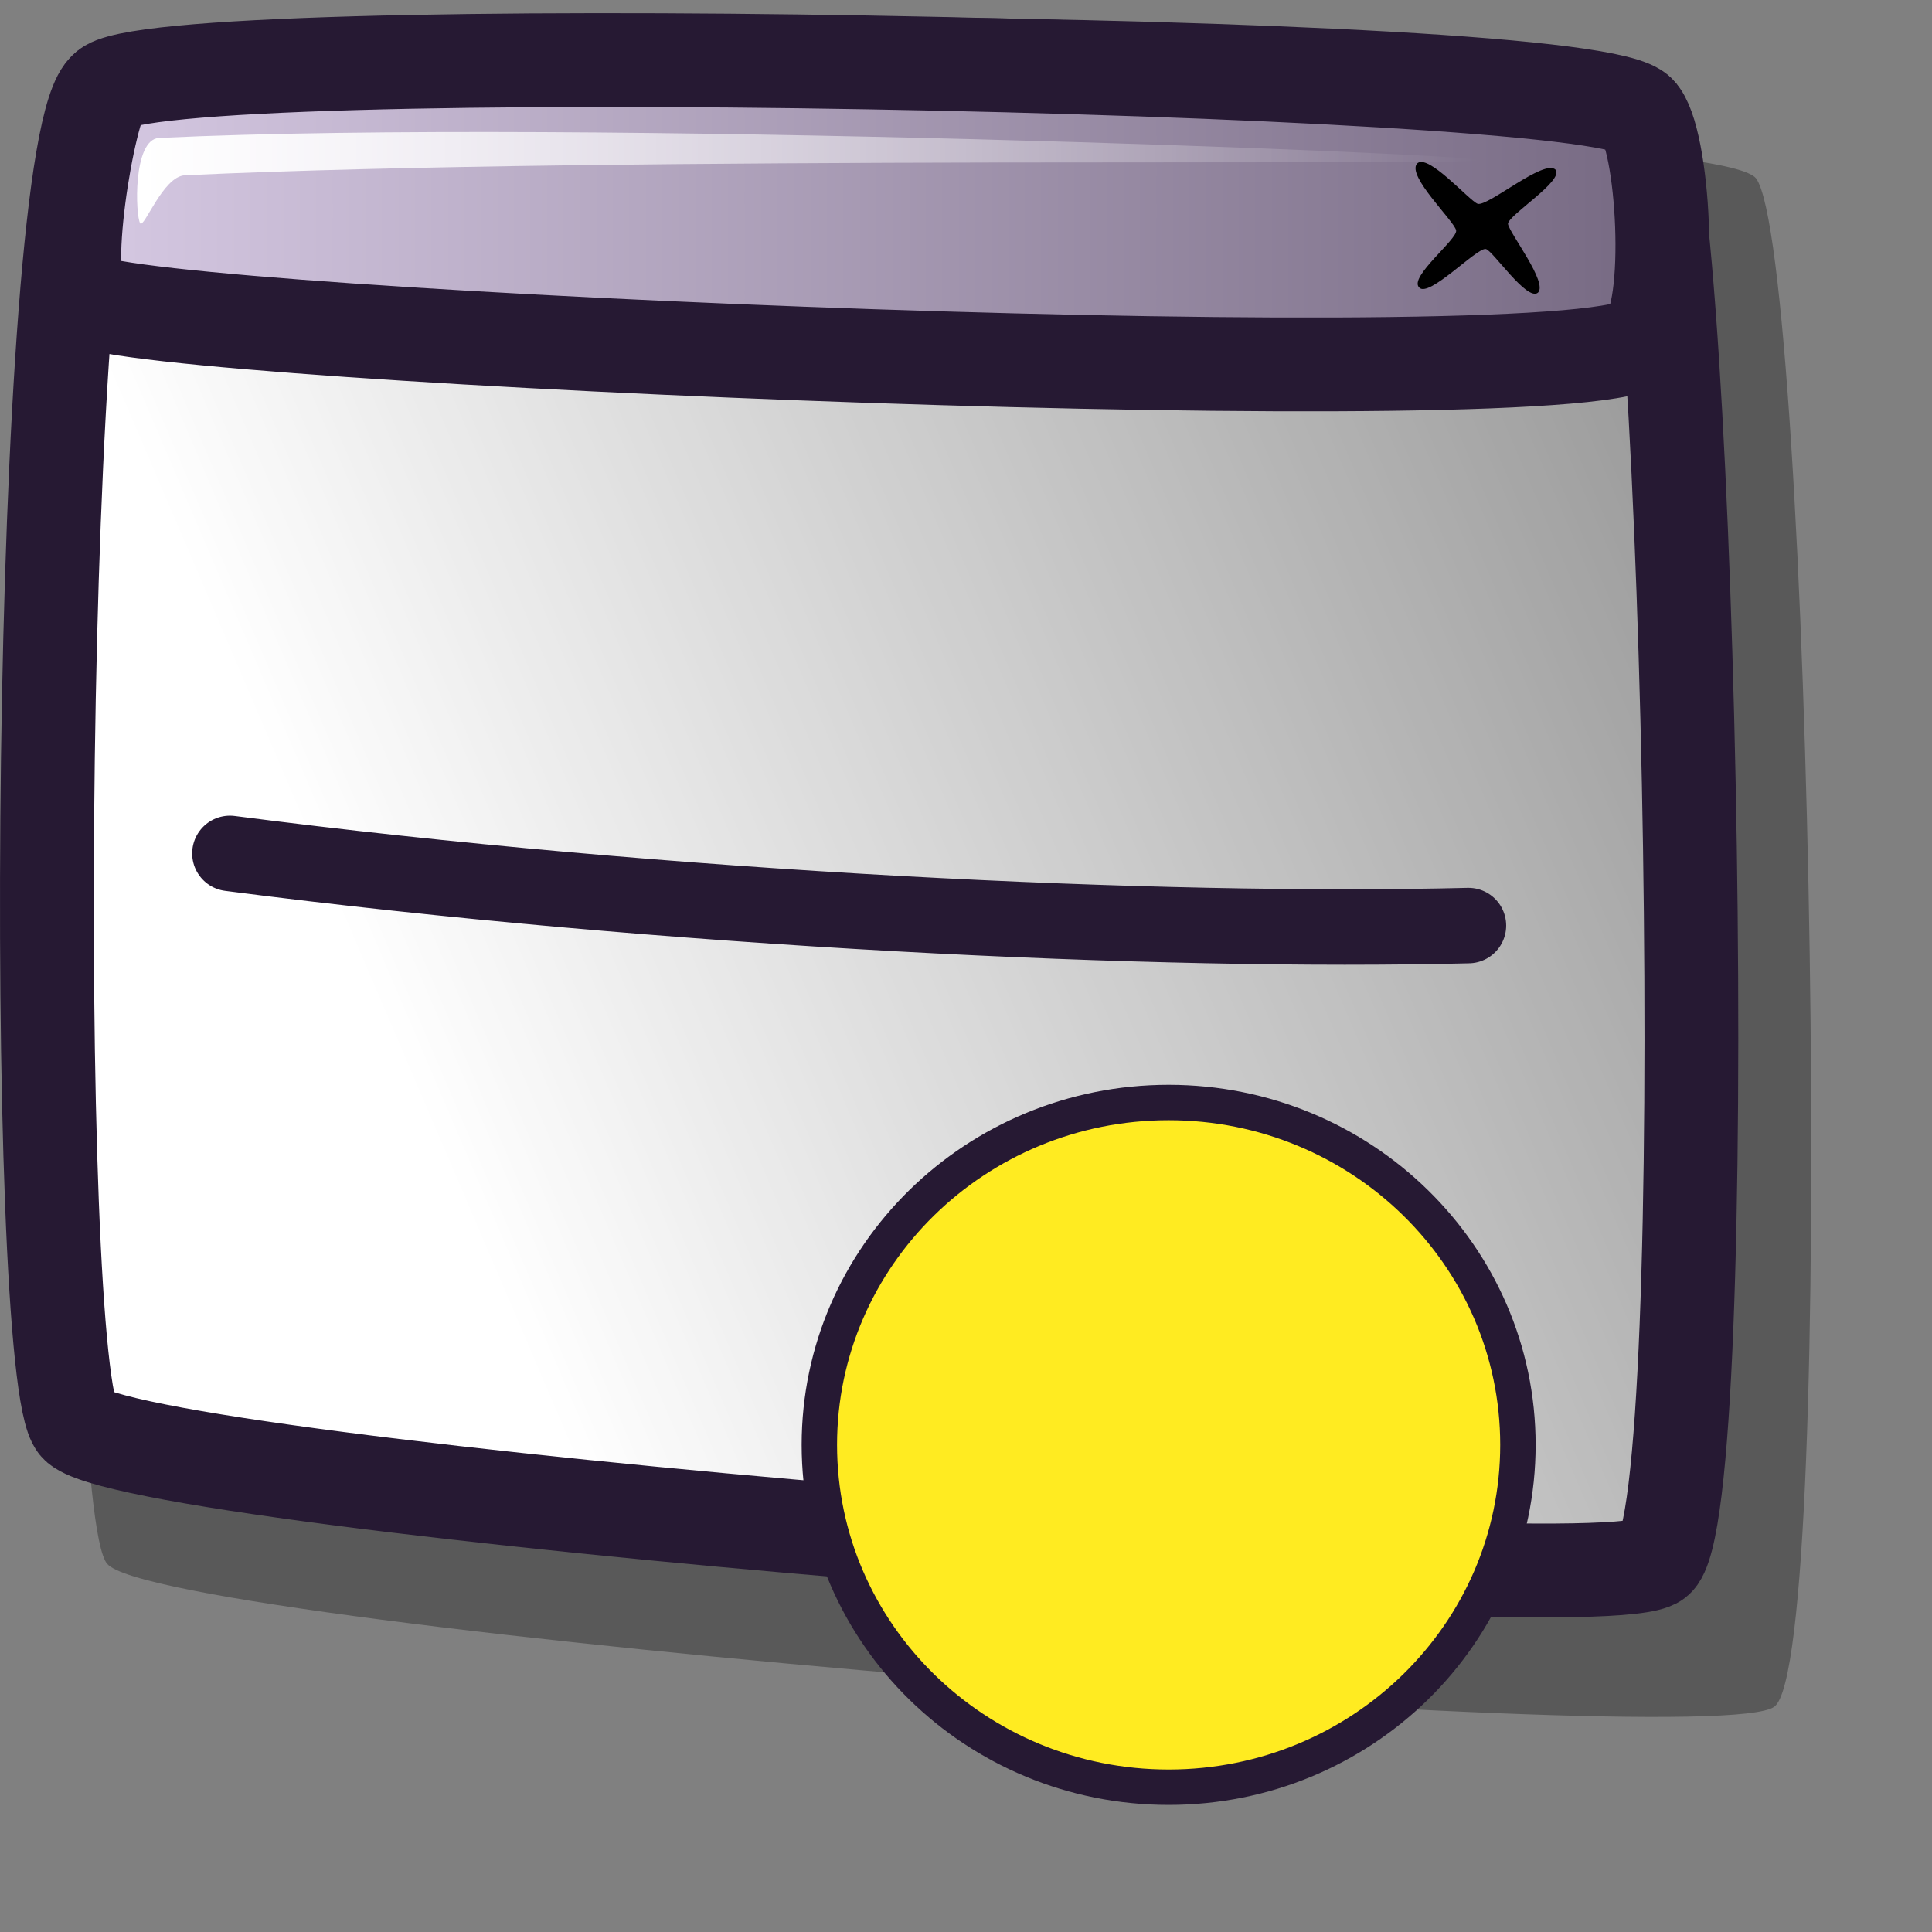 <?xml version="1.0" encoding="UTF-8" standalone="no"?>
<!DOCTYPE svg PUBLIC "-//W3C//DTD SVG 20010904//EN"
"http://www.w3.org/TR/2001/REC-SVG-20010904/DTD/svg10.dtd">
<!-- Created with Inkscape (http://www.inkscape.org/) -->
<svg
   id="svg1"
   sodipodi:version="0.32"
   inkscape:version="0.40"
   width="48pt"
   height="48pt"
   sodipodi:docbase="/home/jakob/dev/lila-cvs/lila-kde/scalable/actions"
   sodipodi:docname="view_bottom.svg"
   xmlns="http://www.w3.org/2000/svg"
   xmlns:cc="http://web.resource.org/cc/"
   xmlns:inkscape="http://www.inkscape.org/namespaces/inkscape"
   xmlns:sodipodi="http://sodipodi.sourceforge.net/DTD/sodipodi-0.dtd"
   xmlns:rdf="http://www.w3.org/1999/02/22-rdf-syntax-ns#"
   xmlns:dc="http://purl.org/dc/elements/1.1/"
   xmlns:xlink="http://www.w3.org/1999/xlink">
  <rect width="100%" height="100%" fill="#808080" stroke="none"/>
  <defs
     id="defs3">
    <linearGradient
       id="linearGradient584">
      <stop
         style="stop-color:#ffffff;stop-opacity:1;"
         offset="0"
         id="stop585" />
      <stop
         style="stop-color:#ffffff;stop-opacity:0;"
         offset="1"
         id="stop586" />
    </linearGradient>
    <linearGradient
       id="linearGradient578">
      <stop
         style="stop-color:#d9cce6;stop-opacity:1;"
         offset="0"
         id="stop579" />
      <stop
         style="stop-color:#73667f;stop-opacity:1;"
         offset="1"
         id="stop580" />
    </linearGradient>
    <linearGradient
       xlink:href="#linearGradient584"
       id="linearGradient581"
       x1="12.195"
       y1="34.69"
       x2="81.265"
       y2="7.492"
       gradientTransform="matrix(1.059,0,0,0.975,-0.408,-0.568)"
       gradientUnits="userSpaceOnUse" />
    <linearGradient
       xlink:href="#linearGradient584"
       id="linearGradient583"
       x1="1.273"
       y1="18.6"
       x2="12.714"
       y2="18.6"
       gradientTransform="matrix(3.887,0,0,0.266,-0.408,-0.568)"
       gradientUnits="userSpaceOnUse" />
    <linearGradient
       xlink:href="#linearGradient578"
       id="linearGradient654"
       x1="0.629"
       y1="2.032"
       x2="27.308"
       y2="2.032"
       gradientTransform="matrix(2.088,0,0,0.494,-0.408,-0.568)"
       gradientUnits="userSpaceOnUse" />
    <linearGradient
       xlink:href="#linearGradient578"
       id="linearGradient655"
       x1="-0"
       y1="-0"
       x2="1"
       y2="-0" />
    <linearGradient
       xlink:href="#linearGradient584"
       id="linearGradient653"
       x1="0"
       y1="-0"
       x2="0.979"
       y2="0.977" />
    <linearGradient
       xlink:href="#linearGradient584"
       id="linearGradient1326"
       x1="0"
       y1="-0"
       x2="0.979"
       y2="0.977" />
    <linearGradient
       xlink:href="#linearGradient584"
       id="linearGradient1325"
       x1="0"
       y1="-0"
       x2="0.966"
       y2="0.984" />
    <linearGradient
       xlink:href="#linearGradient578"
       id="linearGradient1324"
       x1="1.727"
       y1="6.573"
       x2="25.79"
       y2="6.573"
       gradientTransform="matrix(2.288,0,0,0.542,-3.056,-1.813)"
       gradientUnits="userSpaceOnUse" />
    <linearGradient
       xlink:href="#linearGradient584"
       id="linearGradient1323"
       x1="1.771"
       y1="25.599"
       x2="12.09"
       y2="25.599"
       gradientTransform="matrix(4.259,0,0,0.291,-3.056,-1.813)"
       gradientUnits="userSpaceOnUse" />
    <linearGradient
       xlink:href="#linearGradient584"
       id="linearGradient1322"
       x1="13.286"
       y1="33.692"
       x2="75.584"
       y2="9.16"
       gradientTransform="matrix(1.16,0,0,1.069,-3.056,-1.813)"
       gradientUnits="userSpaceOnUse" />
    <linearGradient
       id="linearGradient1319">
      <stop
         style="stop-color:#d9cce6;stop-opacity:1;"
         offset="0"
         id="stop1320" />
      <stop
         style="stop-color:#73667f;stop-opacity:1;"
         offset="1"
         id="stop1321" />
    </linearGradient>
    <linearGradient
       id="linearGradient1316">
      <stop
         style="stop-color:#ffffff;stop-opacity:1;"
         offset="0"
         id="stop1317" />
      <stop
         style="stop-color:#ffffff;stop-opacity:0;"
         offset="1"
         id="stop1318" />
    </linearGradient>
    <linearGradient
       inkscape:collect="always"
       xlink:href="#linearGradient584"
       id="linearGradient1334"
       gradientUnits="userSpaceOnUse"
       gradientTransform="matrix(1.059,0,0,0.975,-0.408,1.307)"
       x1="12.195"
       y1="34.69"
       x2="81.265"
       y2="7.492" />
    <linearGradient
       inkscape:collect="always"
       xlink:href="#linearGradient578"
       id="linearGradient1335"
       gradientUnits="userSpaceOnUse"
       gradientTransform="matrix(2.088,0,0,0.494,-0.408,1.307)"
       x1="0.629"
       y1="2.032"
       x2="27.308"
       y2="2.032" />
    <linearGradient
       inkscape:collect="always"
       xlink:href="#linearGradient584"
       id="linearGradient1336"
       gradientUnits="userSpaceOnUse"
       gradientTransform="matrix(3.887,0,0,0.266,-0.408,1.307)"
       x1="1.273"
       y1="18.6"
       x2="12.714"
       y2="18.6" />
  </defs>
  <sodipodi:namedview
     id="base"
     pagecolor="#ffffff"
     bordercolor="#666666"
     borderopacity="1.0"
     inkscape:pageopacity="0.0"
     inkscape:pageshadow="2"
     inkscape:zoom="7.9999999"
     inkscape:cx="21.000000"
     inkscape:cy="12.603424"
     inkscape:window-width="1400"
     inkscape:window-height="992"
     inkscape:window-x="0"
     inkscape:window-y="0"
     inkscape:current-layer="svg1" />
  <path
     style="font-size:12;opacity:0.303;fill-rule:evenodd;stroke-width:1.25"
     d="M 3.553,51.806 C 1.962,50.04 2.152,6.967 4.578,5.082 C 6.398,3.662 56.589,3.892 58.173,5.91 C 59.992,8.399 60.888,55.046 58.775,56.537 C 56.744,58.087 5.337,53.923 3.553,51.806 z "
     id="path737"
     sodipodi:nodetypes="cssss" />
  <path
     style="font-size:12;fill:url(#linearGradient581);fill-rule:evenodd;stroke:#261933;stroke-width:3.107;stroke-opacity:1"
     d="M 2.528,47.22 C 1.021,45.545 1.2,4.72 3.5,2.933 C 5.225,1.588 52.797,1.806 54.298,3.718 C 56.022,6.077 56.871,50.29 54.868,51.704 C 52.944,53.172 4.219,49.226 2.528,47.22 z "
     id="path738"
     sodipodi:nodetypes="cssss" />
  <path
     style="font-size:12;fill:url(#linearGradient654);fill-rule:evenodd;stroke:#261933;stroke-width:3.107;stroke-opacity:1"
     d="M 2.806,9.93 C 1.931,9.63 2.922,3.566 3.5,2.933 C 4.873,1.187 52.514,2.11 54.298,3.718 C 55.106,4.514 55.456,10.349 54.456,11.28 C 52.924,13.202 5.009,11.182 2.806,9.93 z "
     id="path739"
     sodipodi:nodetypes="cssss" />
  <path
     style="font-size:12;fill-rule:evenodd;stroke-width:1pt"
     d="M 46.941,5.42 C 46.594,5.83 48.171,7.316 48.236,7.63 C 48.299,7.914 46.66,9.179 47.011,9.522 C 47.319,9.89 48.923,8.195 49.217,8.249 C 49.434,8.275 50.581,9.994 50.945,9.696 C 51.292,9.371 50.003,7.73 49.953,7.416 C 49.957,7.129 51.811,5.991 51.531,5.623 C 51.164,5.243 49.289,6.852 48.949,6.751 C 48.656,6.635 47.291,5.055 46.941,5.42 z "
     id="path740"
     sodipodi:nodetypes="cssssssss" />
  <path
     style="font-size:12;fill:url(#linearGradient583);fill-rule:evenodd;stroke-width:1pt"
     d="M 4.645,7.398 C 4.487,7.168 4.389,4.61 5.272,4.569 C 19.177,3.912 48.868,5.096 49.01,5.304 C 49.151,5.509 20.187,5.143 6.12,5.807 C 5.399,5.841 4.77,7.581 4.645,7.398 z "
     id="path741"
     sodipodi:nodetypes="cssss" />
  <path
     style="font-size:12;fill:none;fill-opacity:1;fill-rule:evenodd;stroke:#261933;stroke-width:2.5;stroke-linecap:round;stroke-miterlimit:4"
     d="M 7.616,28.271 C 22.12,30.146 38.436,30.916 48.644,30.661"
     id="path642"
     sodipodi:nodetypes="cs" />
  <path
     style="font-size:12;fill:#ffeb21;fill-opacity:1;fill-rule:evenodd;stroke:#261933;stroke-width:1.173;stroke-opacity:1"
     d="M 50.283,47.863 C 50.283,54.123 45.1,59.204 38.713,59.204 C 32.326,59.204 27.142,54.123 27.142,47.863 C 27.142,41.603 32.326,36.522 38.713,36.522 C 45.1,36.522 50.283,41.603 50.283,47.863 z "
     id="path1189" />
</svg>
